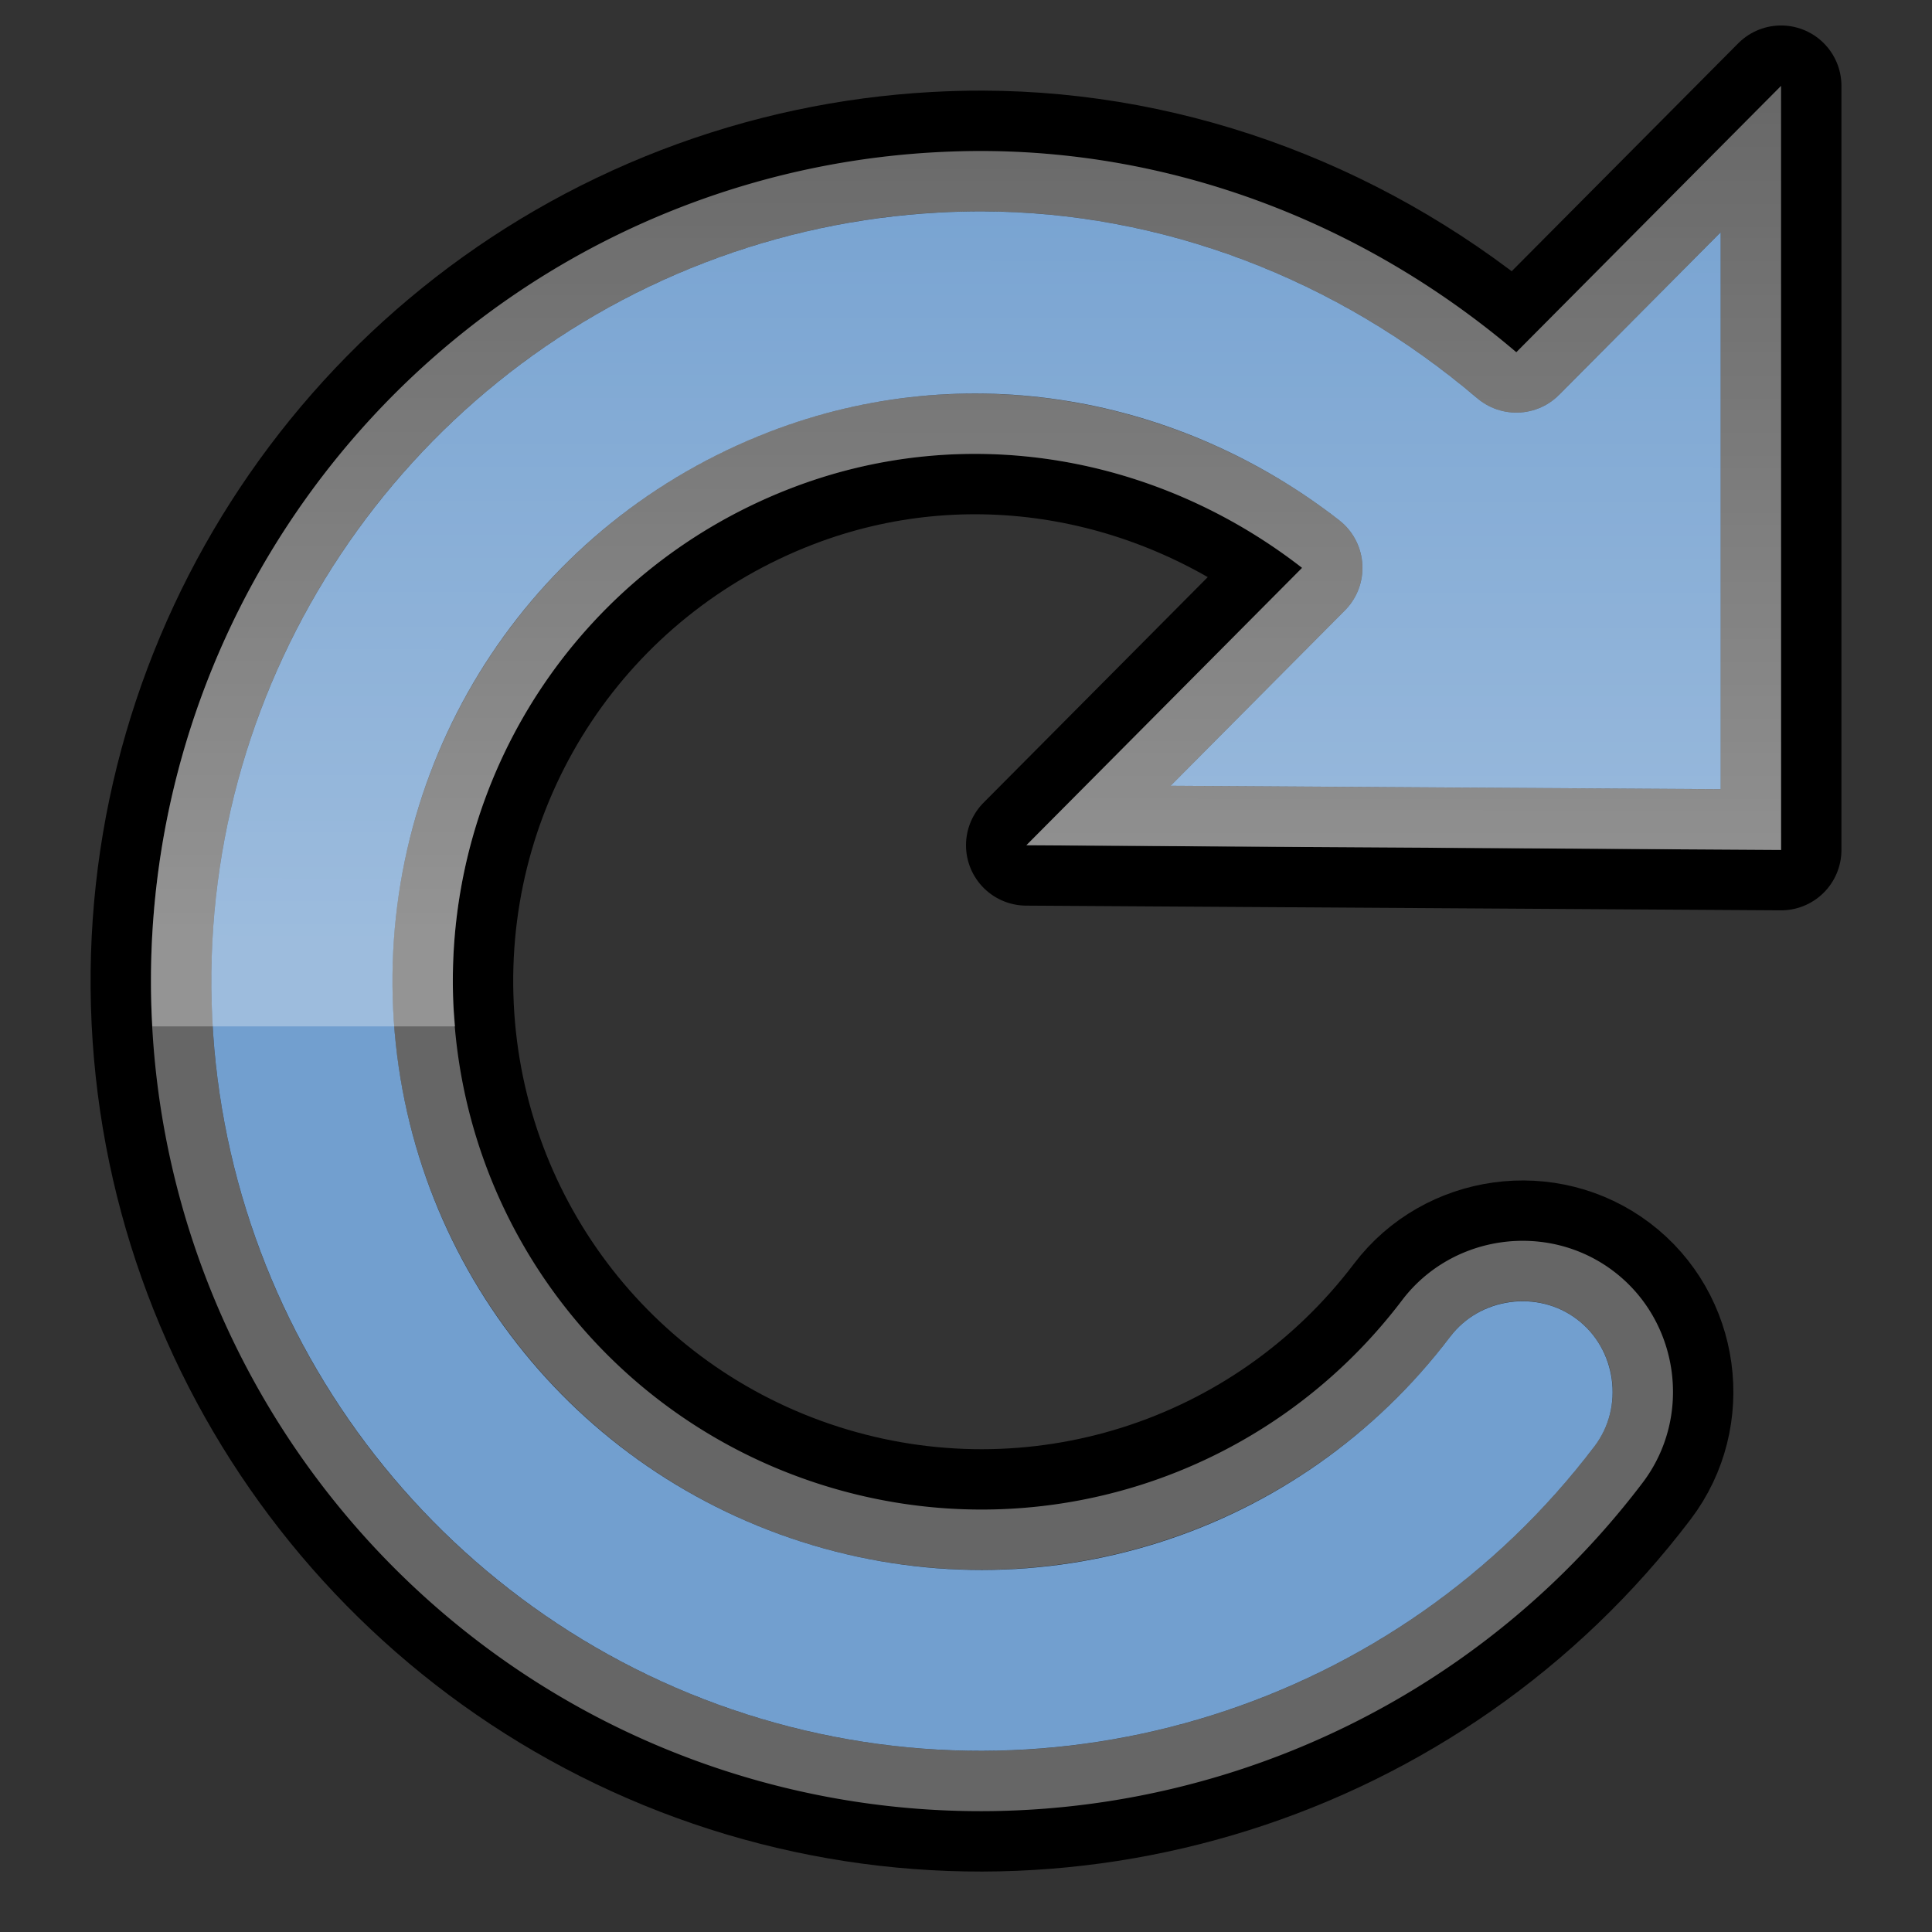 <?xml version="1.0" encoding="UTF-8" standalone="no"?>
<svg
   id="svg6431"
   viewBox="0 0 64 64"
   height="64"
   width="64"
   version="1.1"
   xmlns="http://www.w3.org/2000/svg"
   xmlns:svg="http://www.w3.org/2000/svg">
  <rect x="0" y="0" width="64" height="64" fill="#333333" stroke="none"/>
  <defs
     id="defs6433">
    <linearGradient
       id="linearGradient4162"
       y2="0"
       gradientUnits="userSpaceOnUse"
       x2="32.127"
       y1="29"
       x1="32.002"
       gradientTransform="matrix(8,0,0,1,-233.02,2)">
      <stop
         id="stop5246"
         stop-color="#fff"
         offset="0" />
      <stop
         id="stop5248"
         stop-color="#fff"
         stop-opacity="0"
         offset="1" />
    </linearGradient>
  </defs>
  <path
     style="color:#000000;fill:#729fcf;fill-rule:evenodd;stroke-linecap:round;stroke-linejoin:round;paint-order:stroke fill markers;stroke:none;stroke-opacity:1;stroke-width:4;stroke-dasharray:none"
     d="m 59,2.844 -8.77,8.824 C 45.228,7.41 38.98,5.017 32.541,5.002 32.016,5.001 31.491,5.016 30.965,5.045 28.157,5.2 25.344,5.789 22.627,6.834 11.755,11.016 4.679,21.641 5.012,33.285 5.345,44.929 13.016,55.133 24.109,58.688 c 11.093,3.555 23.267,-0.288 30.305,-9.57 1.657,-2.184 1.221,-5.352 -0.965,-7.008 -2.184,-1.655 -5.348,-1.221 -7.004,0.963 -4.496,5.93 -12.198,8.365 -19.285,6.094 C 20.073,46.895 15.22,40.44 15.008,33.002 14.795,25.563 19.271,18.84 26.217,16.168 32.036,13.929 38.378,15.114 43.133,18.811 L 34,28 59,28.156 Z"
     id="path12" />
  <path
     style="color:#000000;fill:#729fcf;fill-rule:evenodd;stroke-linecap:round;stroke-linejoin:round;paint-order:stroke fill markers;stroke:#000000;stroke-opacity:1;stroke-width:4;stroke-dasharray:none"
     d="m 59,2.844 -8.77,8.824 C 45.228,7.41 38.98,5.017 32.541,5.002 32.016,5.001 31.491,5.016 30.965,5.045 28.157,5.2 25.344,5.789 22.627,6.834 11.755,11.016 4.679,21.641 5.012,33.285 5.345,44.929 13.016,55.133 24.109,58.688 c 11.093,3.555 23.267,-0.288 30.305,-9.57 1.657,-2.184 1.221,-5.352 -0.965,-7.008 -2.184,-1.655 -5.348,-1.221 -7.004,0.963 -4.496,5.93 -12.198,8.365 -19.285,6.094 C 20.073,46.895 15.22,40.44 15.008,33.002 14.795,25.563 19.271,18.84 26.217,16.168 32.036,13.929 38.378,15.114 43.133,18.811 L 34,28 59,28.156 Z"
     id="path9" />
  <path
     id="path4160"
     style="opacity:0.3;fill:url(#linearGradient4162);stroke-width:1"
     d="M 59 2.844 L 50.23 11.668 C 45.228 7.41 38.98 5.017 32.541 5.002 C 32.016 5.001 31.491 5.016 30.965 5.045 C 28.157 5.2 25.344 5.789 22.627 6.834 C 11.755 11.016 4.679 21.641 5.012 33.285 C 5.019 33.524 5.034 33.762 5.047 34 L 15.076 34 C 15.048 33.669 15.017 33.338 15.008 33.002 C 14.795 25.563 19.271 18.84 26.217 16.168 C 32.036 13.929 38.378 15.114 43.133 18.811 L 34 28 L 59 28.156 L 59 2.844 z " />
  <path
     id="path11"
     style="color:#000000;fill:#ffffff;fill-rule:evenodd;stroke-linecap:round;stroke-linejoin:round;-inkscape-stroke:none;paint-order:fill markers stroke;opacity:0.4"
     d="M 59 2.844 L 50.23 11.668 C 45.228 7.41 38.98 5.017 32.541 5.002 C 32.016 5.001 31.491 5.016 30.965 5.045 C 28.157 5.2 25.344 5.789 22.627 6.834 C 11.755 11.016 4.679 21.641 5.012 33.285 C 5.345 44.929 13.016 55.133 24.109 58.688 C 35.203 62.242 47.376 58.4 54.414 49.117 C 56.071 46.933 55.635 43.765 53.449 42.109 C 51.265 40.454 48.101 40.888 46.445 43.072 C 41.949 49.002 34.247 51.437 27.16 49.166 C 20.073 46.895 15.22 40.44 15.008 33.002 C 14.795 25.563 19.271 18.84 26.217 16.168 C 32.036 13.929 38.378 15.114 43.133 18.811 L 34 28 L 59 28.156 L 59 2.844 z M 32.537 7.002 C 38.483 7.015 44.275 9.227 48.934 13.191 A 2 2 0 0 0 51.648 13.078 L 57 7.693 L 57 26.145 L 38.777 26.029 L 44.551 20.221 A 2 2 0 0 0 44.359 17.232 C 39.087 13.134 31.993 11.802 25.498 14.301 C 17.772 17.273 12.771 24.784 13.008 33.059 C 13.244 41.333 18.668 48.544 26.551 51.07 C 34.434 53.596 43.038 50.877 48.039 44.281 C 49.031 42.973 50.933 42.711 52.242 43.703 C 53.551 44.695 53.812 46.6 52.82 47.908 C 46.292 56.518 35.008 60.08 24.719 56.783 C 14.429 53.486 7.32 44.029 7.012 33.229 C 6.703 22.428 13.261 12.58 23.346 8.701 C 25.866 7.732 28.471 7.185 31.074 7.041 C 31.566 7.014 32.053 7.001 32.537 7.002 z " />
</svg>
